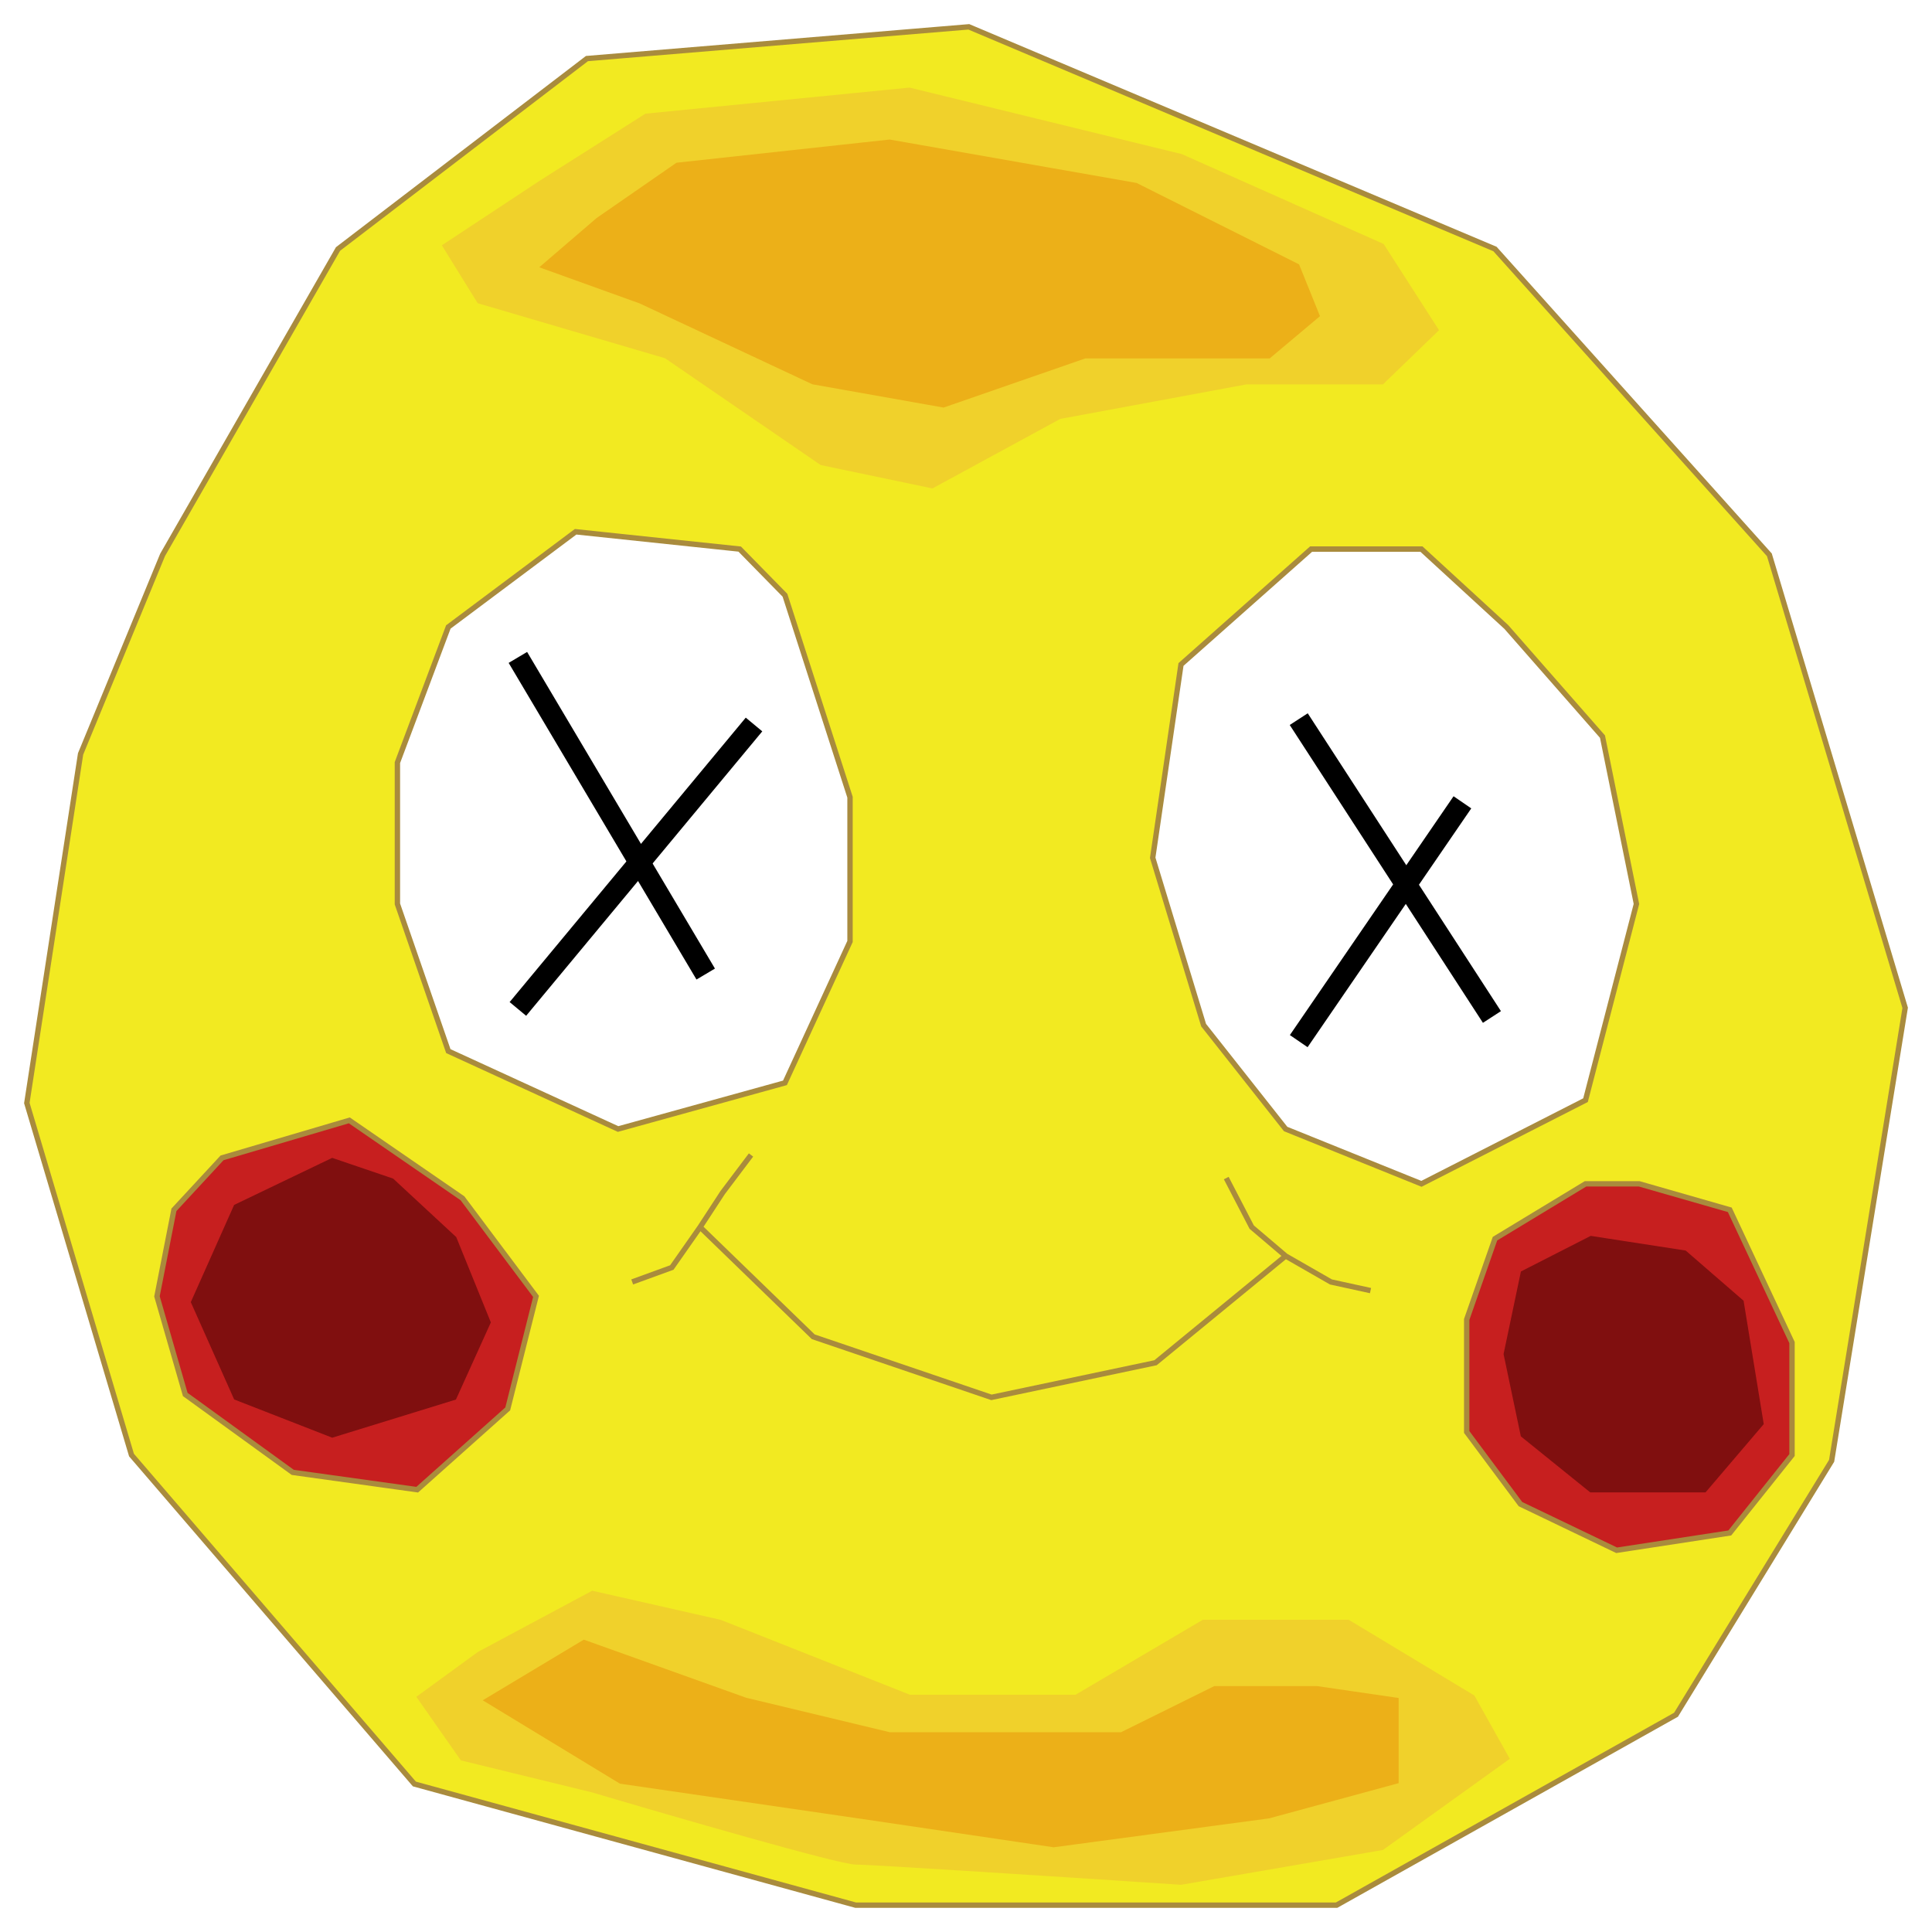 <svg width="360" height="360" viewBox="0 0 360 360" fill="none" xmlns="http://www.w3.org/2000/svg">
<g filter="url(#filter0_d_28_97)">
<path d="M62.982 42.398L30.301 99.387L15.015 136.484L5 201.538L24.503 267.129L77.214 328.419L159.443 351H249.051L312.304 315.516L341.295 268.204L355 183.796L329.699 99.387L278.569 42.398L180.527 1L109.367 6.914L62.982 42.398Z" fill="#F2EA21" stroke="#A98B3D"/>
<path d="M107.259 95.086L137.831 98.312L146.265 106.914L158.388 144.548V171.43L146.265 197.774L115.165 206.376L83.539 191.86L74.051 164.441V138.097L83.539 112.828L107.259 95.086Z" fill="white"/>
<path d="M220.06 119.817L244.307 98.312H264.864L280.678 112.828L298.599 133.258L304.925 164.441L295.437 201L264.864 216.591L239.563 206.376L224.277 187.021L214.789 155.839L220.06 119.817Z" fill="white"/>
<path d="M107.259 95.086L137.831 98.312L146.265 106.914L158.388 144.548V171.43L146.265 197.774L115.165 206.376L83.539 191.86L74.051 164.441V138.097L83.539 112.828L107.259 95.086Z" stroke="#A98B3D"/>
<path d="M220.06 119.817L244.307 98.312H264.864L280.678 112.828L298.599 133.258L304.925 164.441L295.437 201L264.864 216.591L239.563 206.376L224.277 187.021L214.789 155.839L220.06 119.817Z" stroke="#A98B3D"/>
<path d="M130.452 224.656L151.536 245.086L184.744 256.376L215.316 249.925L239.563 230.032M130.452 224.656L134.668 218.204L139.94 211.215M130.452 224.656L125.181 232.183L117.801 234.871M239.563 230.032L233.238 224.656L228.494 215.516M239.563 230.032L247.997 234.871L255.376 236.484" stroke="#A98B3D"/>
<path d="M65.09 204.763L41.371 211.753L32.41 221.43L29.247 237.559L34.518 255.839L54.548 270.355L77.741 273.581L94.609 258.527L99.88 237.559L86.175 219.28L65.09 204.763Z" fill="#C71F1F"/>
<path d="M278.569 226.806L295.437 216.591H305.452L322.319 221.43L333.916 246.161V267.129L322.319 281.645L301.235 284.871L283.313 276.269L273.298 262.828V241.86L278.569 226.806Z" fill="#C71F1F"/>
<path d="M65.09 204.763L41.371 211.753L32.41 221.43L29.247 237.559L34.518 255.839L54.548 270.355L77.741 273.581L94.609 258.527L99.88 237.559L86.175 219.28L65.09 204.763Z" stroke="#A98B3D"/>
<path d="M278.569 226.806L295.437 216.591H305.452L322.319 221.43L333.916 246.161V267.129L322.319 281.645L301.235 284.871L283.313 276.269L273.298 262.828V241.86L278.569 226.806Z" stroke="#A98B3D"/>
<path d="M120.437 17.667L100.934 30.032L83.012 41.86L89.337 52.075L124.126 62.29L153.117 82.183L173.675 86.484L197.395 73.581L232.184 67.129H257.485L267.5 57.452L257.485 41.86L220.06 25.194L169.458 12.828L120.437 17.667Z" fill="#F0D12B"/>
<path d="M110.422 292.935L89.337 304.226L78.268 312.29L86.175 323.581L110.422 329.495C125.532 333.975 156.491 342.935 159.443 342.935C162.395 342.935 201.084 345.444 220.06 346.699L257.485 340.247L280.678 323.581L274.352 312.29L251.16 298.312H224.277L200.557 312.29H169.458L134.142 298.312L110.422 292.935Z" fill="#F0D12B"/>
<path d="M120.437 17.667L100.934 30.032L83.012 41.86L89.337 52.075L124.126 62.29L153.117 82.183L173.675 86.484L197.395 73.581L232.184 67.129H257.485L267.5 57.452L257.485 41.86L220.06 25.194L169.458 12.828L120.437 17.667Z" stroke="#F0D12B"/>
<path d="M110.422 292.935L89.337 304.226L78.268 312.29L86.175 323.581L110.422 329.495C125.532 333.975 156.491 342.935 159.443 342.935C162.395 342.935 201.084 345.444 220.06 346.699L257.485 340.247L280.678 323.581L274.352 312.29L251.16 298.312H224.277L200.557 312.29H169.458L134.142 298.312L110.422 292.935Z" stroke="#F0D12B"/>
<path d="M44.006 220.892L61.928 212.29L72.997 216.054L84.593 226.806L90.919 242.398L84.593 256.376L61.928 263.366L44.006 256.376L36.099 238.634L44.006 220.892Z" fill="#800F0F"/>
<path d="M283.84 233.258L296.491 226.806L313.885 229.495L324.428 238.634L328.117 261.215L317.575 273.581H296.491L283.84 263.366L280.678 248.312L283.84 233.258Z" fill="#800F0F"/>
<path d="M44.006 220.892L61.928 212.29L72.997 216.054L84.593 226.806L90.919 242.398L84.593 256.376L61.928 263.366L44.006 256.376L36.099 238.634L44.006 220.892Z" stroke="#800F0F"/>
<path d="M283.84 233.258L296.491 226.806L313.885 229.495L324.428 238.634L328.117 261.215L317.575 273.581H296.491L283.84 263.366L280.678 248.312L283.84 233.258Z" stroke="#800F0F"/>
<path d="M126.235 26.806L111.476 37.022L101.461 45.624L119.382 52.075L151.536 67.129L175.783 71.43L202.138 62.29H236.4L245.361 54.763L241.671 45.624L211.626 30.57L165.768 22.505L126.235 26.806Z" fill="#ECB018"/>
<path d="M108.84 302.075L90.918 312.828L115.693 327.882L159.97 334.333L196.34 339.71L236.4 334.333L260.12 327.882V312.828L245.361 310.677H226.385L208.991 319.28H165.768L138.885 312.828L108.84 302.075Z" fill="#ECB018"/>
<path d="M126.235 26.806L111.476 37.022L101.461 45.624L119.382 52.075L151.536 67.129L175.783 71.43L202.138 62.29H236.4L245.361 54.763L241.671 45.624L211.626 30.57L165.768 22.505L126.235 26.806Z" stroke="#ECB018"/>
<path d="M108.84 302.075L90.918 312.828L115.693 327.882L159.97 334.333L196.34 339.71L236.4 334.333L260.12 327.882V312.828L245.361 310.677H226.385L208.991 319.28H165.768L138.885 312.828L108.84 302.075Z" stroke="#ECB018"/>
<path d="M96.5 118.5L131.5 177.5" stroke="black" stroke-width="4"/>
<path d="M140.5 131L96.5 184" stroke="black" stroke-width="4"/>
<path d="M242 130L278 185.5" stroke="black" stroke-width="4"/>
<path d="M272.5 145.5L242 190" stroke="black" stroke-width="4"/>
</g>
<defs>
<filter id="filter0_d_28_97" x="0.489" y="0.491" width="359.023" height="359.009" filterUnits="userSpaceOnUse" color-interpolation-filters="sRGB">
<feFlood flood-opacity="0" result="BackgroundImageFix"/>
<feColorMatrix in="SourceAlpha" type="matrix" values="0 0 0 0 0 0 0 0 0 0 0 0 0 0 0 0 0 0 127 0" result="hardAlpha"/>
<feOffset dy="4"/>
<feGaussianBlur stdDeviation="2"/>
<feComposite in2="hardAlpha" operator="out"/>
<feColorMatrix type="matrix" values="0 0 0 0 0 0 0 0 0 0 0 0 0 0 0 0 0 0 0.25 0"/>
<feBlend mode="normal" in2="BackgroundImageFix" result="effect1_dropShadow_28_97"/>
<feBlend mode="normal" in="SourceGraphic" in2="effect1_dropShadow_28_97" result="shape"/>
</filter>
</defs>
</svg>
